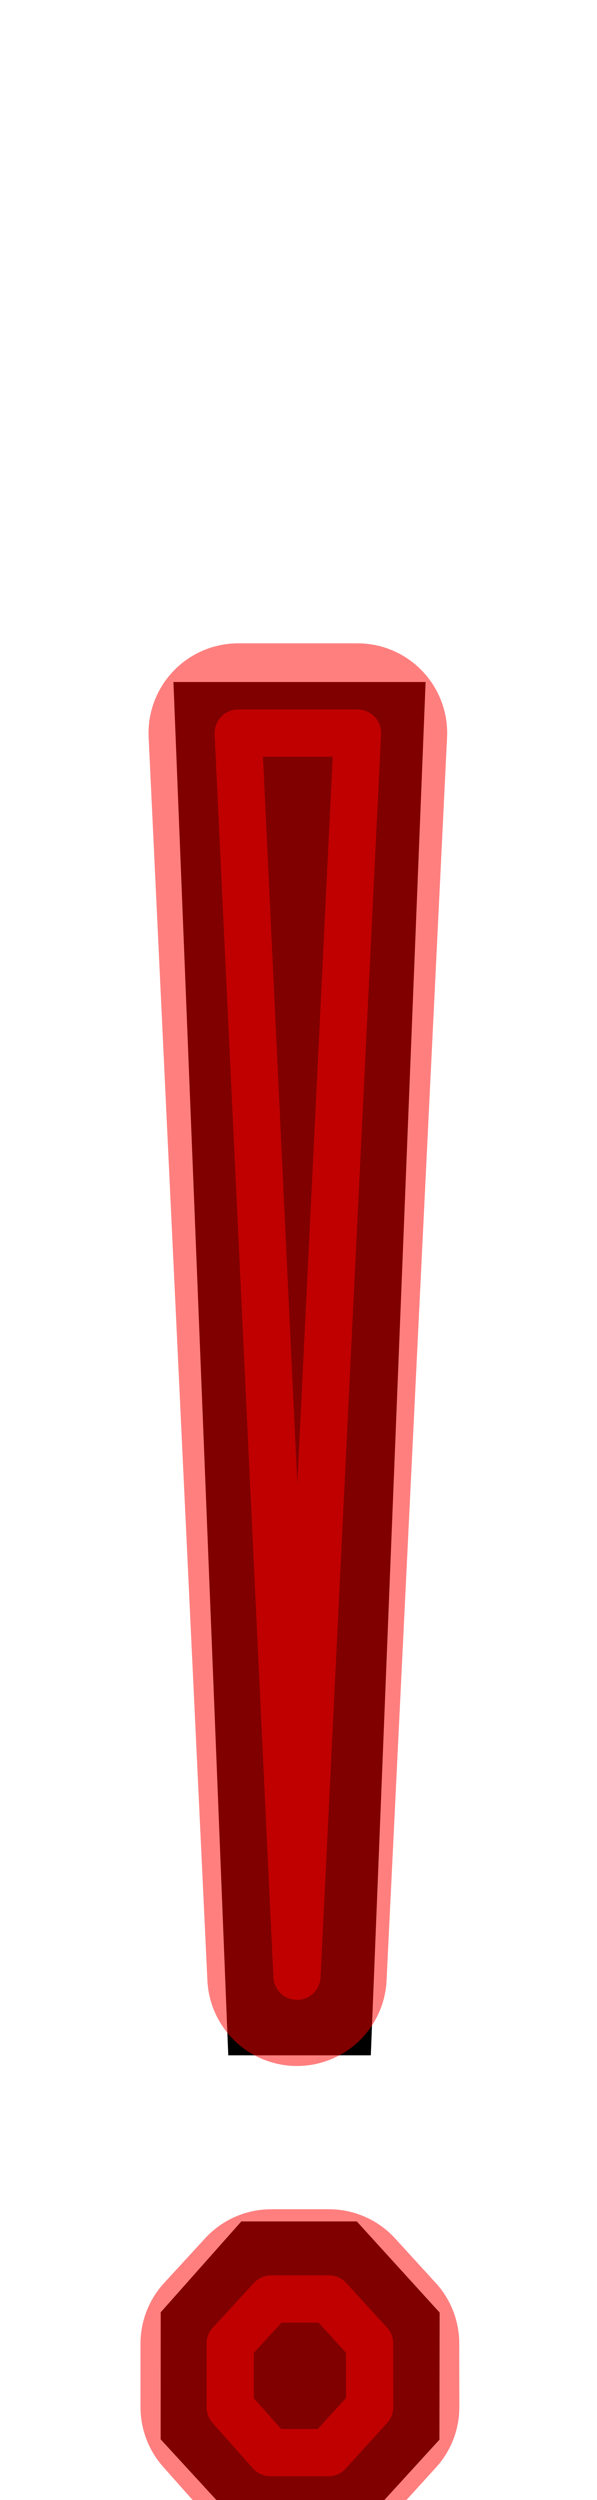 <?xml version="1.0" encoding="UTF-8" standalone="no"?>
<svg
   xmlns:dc="http://purl.org/dc/elements/1.1/"
   xmlns:cc="http://creativecommons.org/ns#"
   xmlns:rdf="http://www.w3.org/1999/02/22-rdf-syntax-ns#"
   xmlns:svg="http://www.w3.org/2000/svg"
   xmlns="http://www.w3.org/2000/svg"
   xmlns:sodipodi="http://sodipodi.sourceforge.net/DTD/sodipodi-0.dtd"
   xmlns:inkscape="http://www.inkscape.org/namespaces/inkscape"
   version="1.1"
   viewBox="0 -250 239 1000"
   id="svg6"
   sodipodi:docname="exclam-MNF_Path.svg"
   inkscape:version="0.92.5 (2060ec1f9f, 2020-04-08)">
  <defs
     id="defs10" />
  <sodipodi:namedview
     pagecolor="#ffffff"
     bordercolor="#666666"
     borderopacity="1"
     objecttolerance="10"
     gridtolerance="10"
     guidetolerance="10"
     inkscape:pageopacity="0"
     inkscape:pageshadow="2"
     inkscape:window-width="1920"
     inkscape:window-height="1016"
     id="namedview8"
     showgrid="false"
     inkscape:snap-intersection-paths="true"
     inkscape:snap-object-midpoints="true"
     inkscape:zoom="0.472"
     inkscape:cx="25.386989"
     inkscape:cy="318.99877"
     inkscape:window-x="0"
     inkscape:window-y="0"
     inkscape:window-maximized="1"
     inkscape:current-layer="layer1" />
  <g
     inkscape:groupmode="layer"
     id="layer1"
     inkscape:label="base"
     sodipodi:insensitive="true"
     style="display:inline">
    <g
       transform="matrix(1,0,0,-1,0,750)"
       id="g4">
      <path
         style="fill:currentColor"
         inkscape:connector-curvature="0"
         d="m 143.391,-11.45 -46.23,9.77e-4 -32.852,35.745 0.022,50.804 32.279,36.351 46.23,-9.8e-4 L 176,75 175.92,24.15 Z M 91.381,177.885 69.429,727.202 h 100.952 L 148.449,177.885 H 91.381 Z"
         id="path2" />
    </g>
  </g>
  <g
     inkscape:groupmode="layer"
     id="layer3"
     inkscape:label="skeleton"
     style="display:none"
     sodipodi:insensitive="true">
    <path
       style="fill:none;stroke:#000000;stroke-width:1px;stroke-linecap:butt;stroke-linejoin:miter;stroke-opacity:1"
       d="m 64.308,725.704 55.692,-25.704"
       id="path855"
       inkscape:connector-curvature="0" />
  </g>
  <g
     inkscape:groupmode="layer"
     id="layer2"
     inkscape:label="structure"
     style="display:inline"
     sodipodi:insensitive="true">
    <path
       style="opacity:0.5;fill:none;stroke:#ff0000;stroke-width:18.898;stroke-linecap:round;stroke-linejoin:round;stroke-miterlimit:4;stroke-dasharray:none;stroke-opacity:1"
       d="m 108.295,731.028 -16.141,-18.176 -0.01,-25.4 16.426,-17.873 h 23.115 l 16.264,17.799 0.041,25.426 -16.58,18.225 z M 118.891,540.47 95.367,43.229 h 47.748 z"
       id="path890"
       inkscape:connector-curvature="0"
       sodipodi:nodetypes="ccccccccccccc" />
  </g>
  <g
     inkscape:groupmode="layer"
     id="layer4"
     inkscape:label="optique"
     sodipodi:insensitive="true">
    <path
       inkscape:connector-curvature="0"
       style="display:inline;opacity:0.5;fill:none;stroke:#ff0000;stroke-width:71.811;stroke-linecap:round;stroke-linejoin:round;stroke-miterlimit:4;stroke-dasharray:none;stroke-opacity:1"
       d="m 108.295,731.028 -16.141,-18.176 -0.01,-25.4 16.426,-17.873 h 23.115 l 16.264,17.799 0.041,25.426 -16.58,18.225 z M 118.891,540.47 95.367,43.229 h 47.748 z"
       id="path890-6"
       sodipodi:nodetypes="ccccccccccccc" />
  </g>
</svg>
